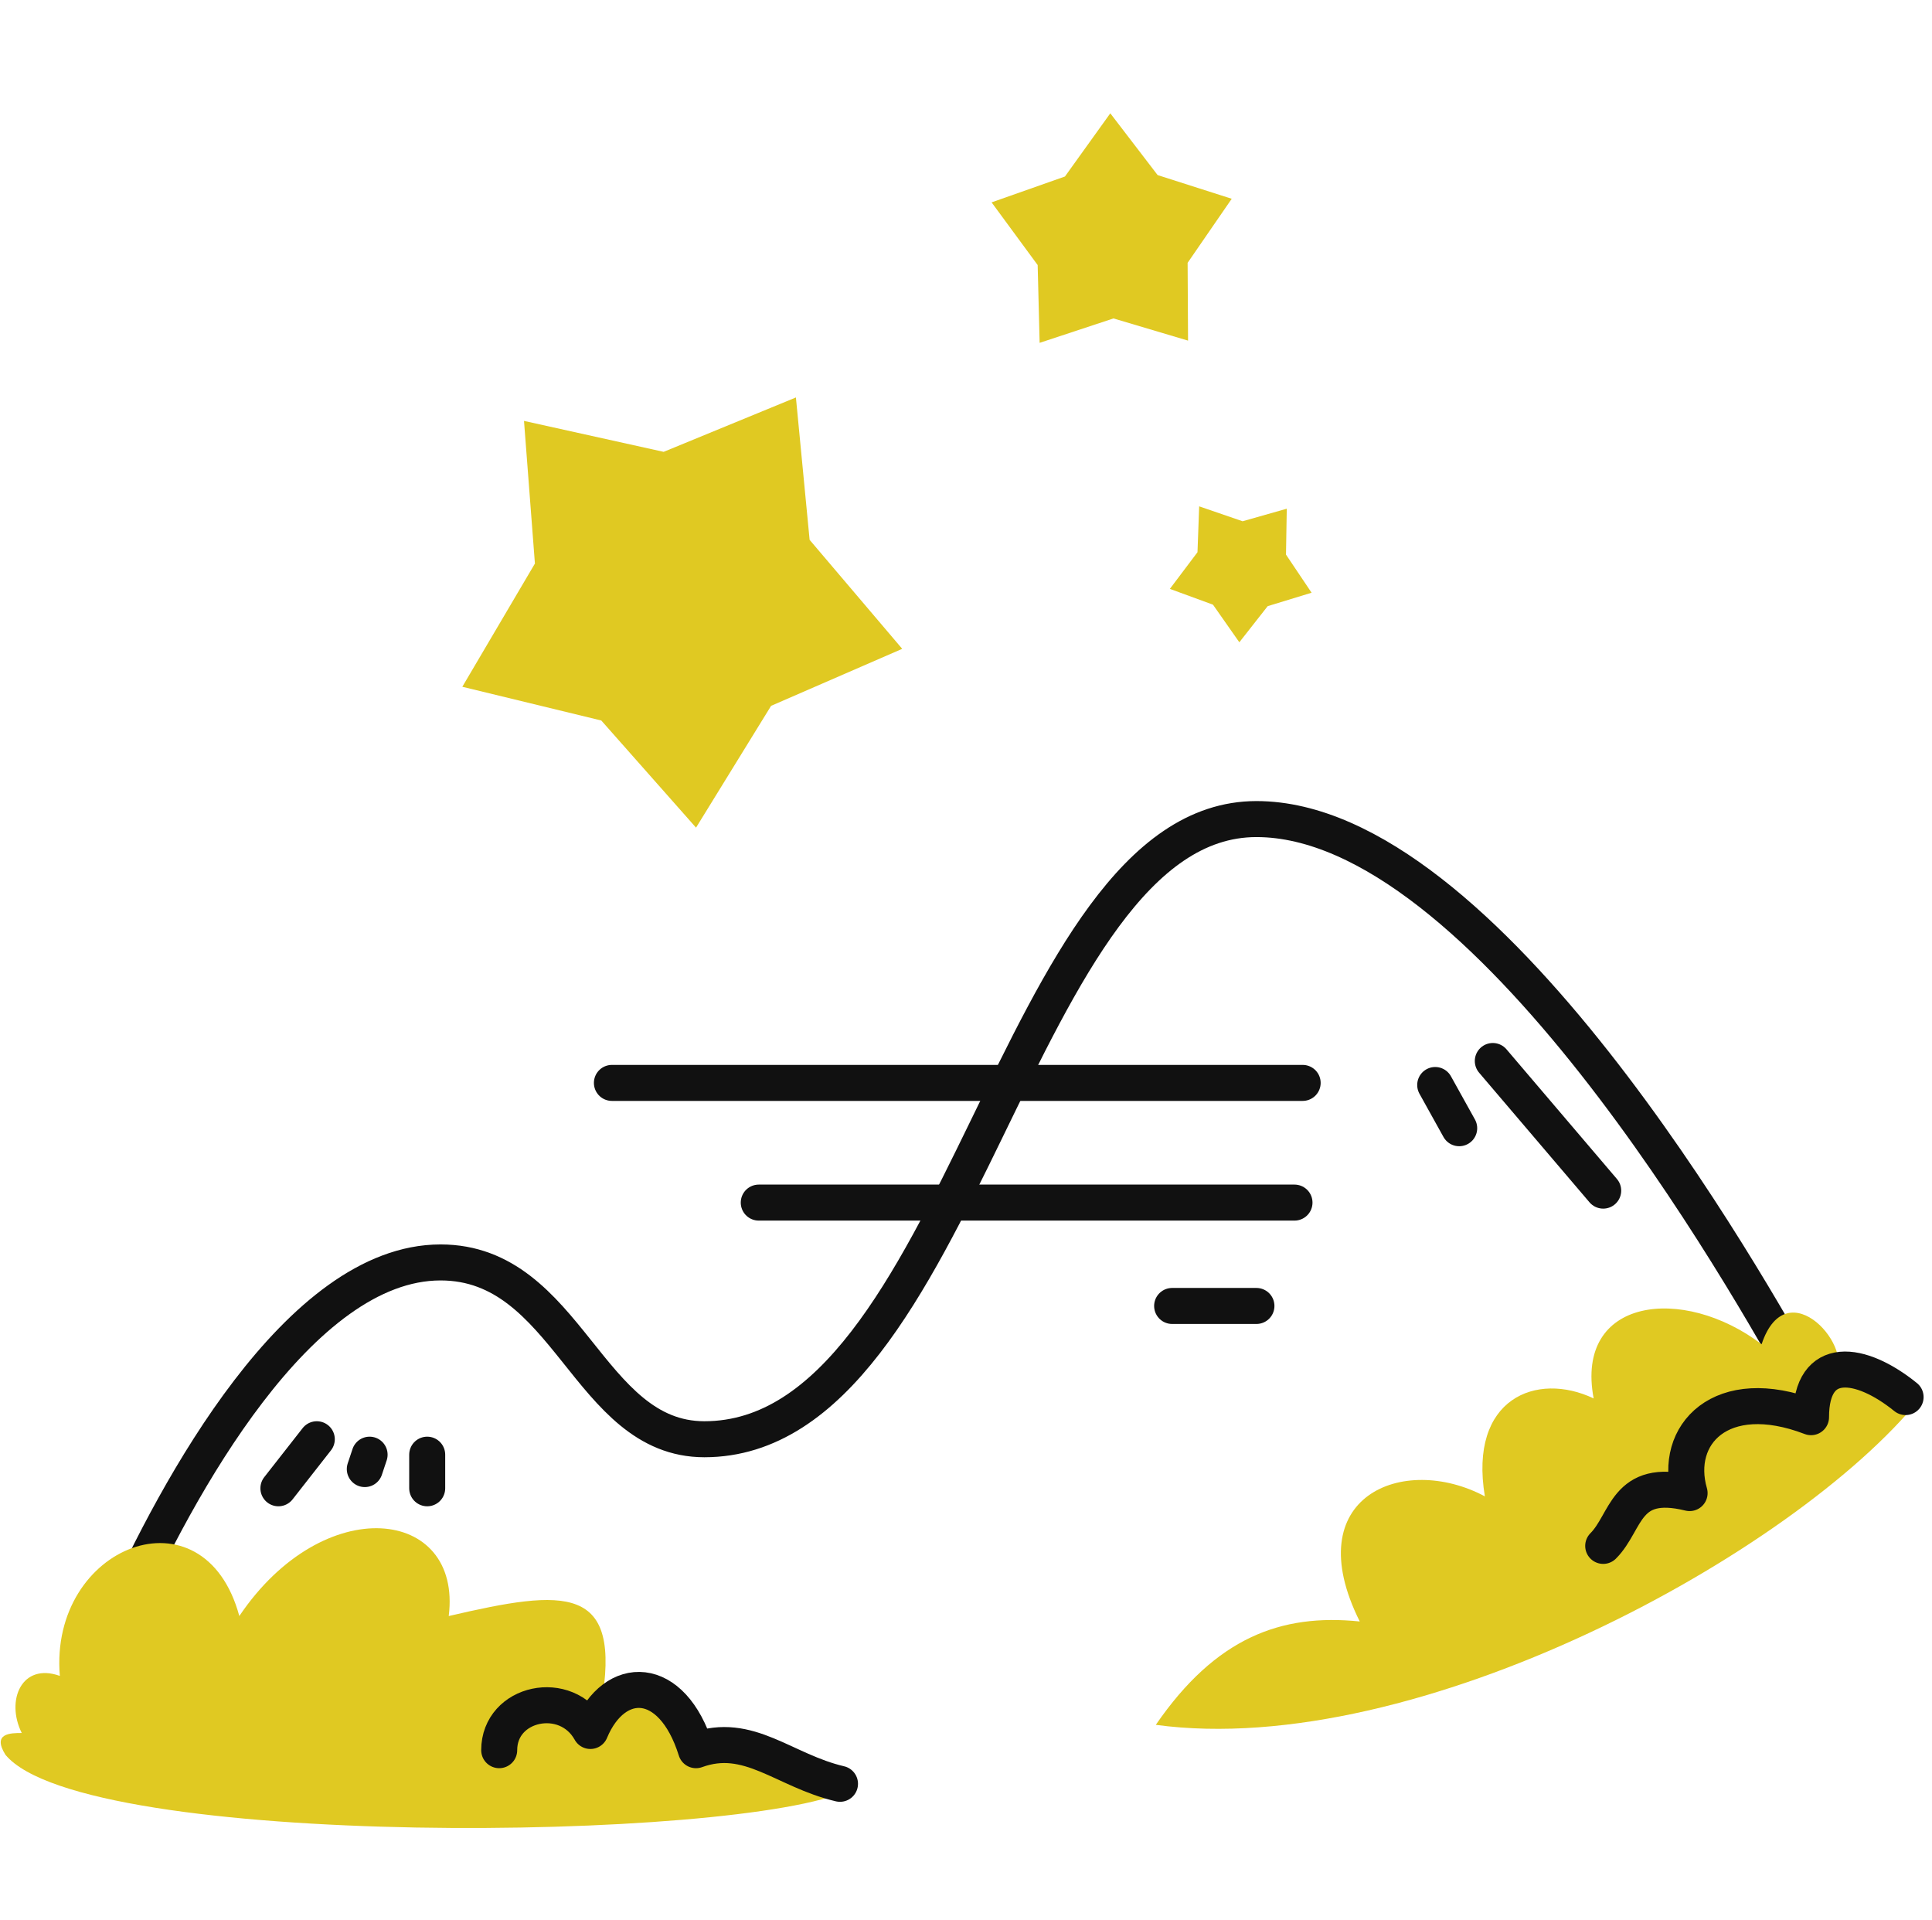 <svg width="161" height="160" viewBox="0 0 161 160" fill="none" xmlns="http://www.w3.org/2000/svg">
<path d="M43.667 35.069L55.304 37.647L66.326 33.115L67.468 44.978L75.185 54.059L64.257 58.809L58.003 68.957L50.107 60.03L38.527 57.22L44.576 46.954L43.667 35.069Z" fill="#E0C922"/>
<path d="M92.525 9.441L96.469 14.588L102.644 16.561L98.968 21.898L99.004 28.38L92.791 26.531L86.636 28.565L86.472 22.084L82.633 16.861L88.745 14.706L92.525 9.441Z" fill="#E0C922"/>
<path d="M99.931 42.187L103.55 43.43L107.231 42.384L107.166 46.208L109.299 49.384L105.641 50.503L103.278 53.513L101.082 50.38L97.489 49.064L99.791 46.009L99.931 42.187Z" fill="#E0C922"/>
<path d="M9.972 134.645C14.731 123.993 24.929 105.183 36.714 105.183C47.365 105.183 48.952 119.914 58.697 119.914C80.227 119.914 84.533 68.243 104.703 68.243C123.739 68.243 145.496 106.543 150.482 115.608M26.4 119.914L23.2 124M30.8 121.2L30.4 122.4M35.6 121.2V124M124.4 88.4L133.6 99.2M119.6 90.4L121.6 94" stroke="#111111" stroke-width="3" stroke-linecap="round" stroke-linejoin="round"/>
<path d="M96.317 143.71C118.074 146.656 149.575 129.432 160 116.514C158.414 114.928 155.066 113.667 152.8 114.8C154.84 112.534 148.931 105.618 146.8 112C140.228 107.014 131.218 108.129 132.805 116.514C128.045 114.248 122.38 116.514 123.739 124.673C116.941 121.047 108.102 124.673 113.314 135.098C106.742 134.418 101.303 136.458 96.317 143.71Z" fill="#E0C922"/>
<path d="M0.453 146.203C7.026 154.135 61.643 153.455 70.708 149.149C69.122 146.883 60.283 145.07 57.111 146.203C57.111 141.444 55.071 139.631 50.085 142.123C51.898 131.925 47.139 132.378 37.394 134.645C38.527 125.58 26.969 124.22 19.943 134.645C16.997 123.767 4.079 128.752 4.986 139.631C1.813 138.497 0.453 141.67 1.813 144.39C0.907 144.39 -0.68 144.39 0.453 146.203Z" fill="#E0C922"/>
<path d="M108.555 90.225H50.992M107.875 100.197H63.23M104.703 108.809H97.677" stroke="#111111" stroke-width="3" stroke-linecap="round" stroke-linejoin="round"/>
<path d="M41.6 145.821C41.6 141.821 47.2 140.621 49.2 144.221C51.2 139.421 56 139.421 58 145.822C62.4 144.222 65.314 147.528 70 148.622" stroke="#111111" stroke-width="3" stroke-linecap="round" stroke-linejoin="round"/>
<path d="M158.8 116.4C155.047 113.363 150.92 112.8 150.92 118.076C143.408 115.2 139.392 119.546 140.8 124.4C135.392 123.07 135.6 126.8 133.6 128.8" stroke="#111111" stroke-width="3" stroke-linecap="round" stroke-linejoin="round"/>
</svg>

